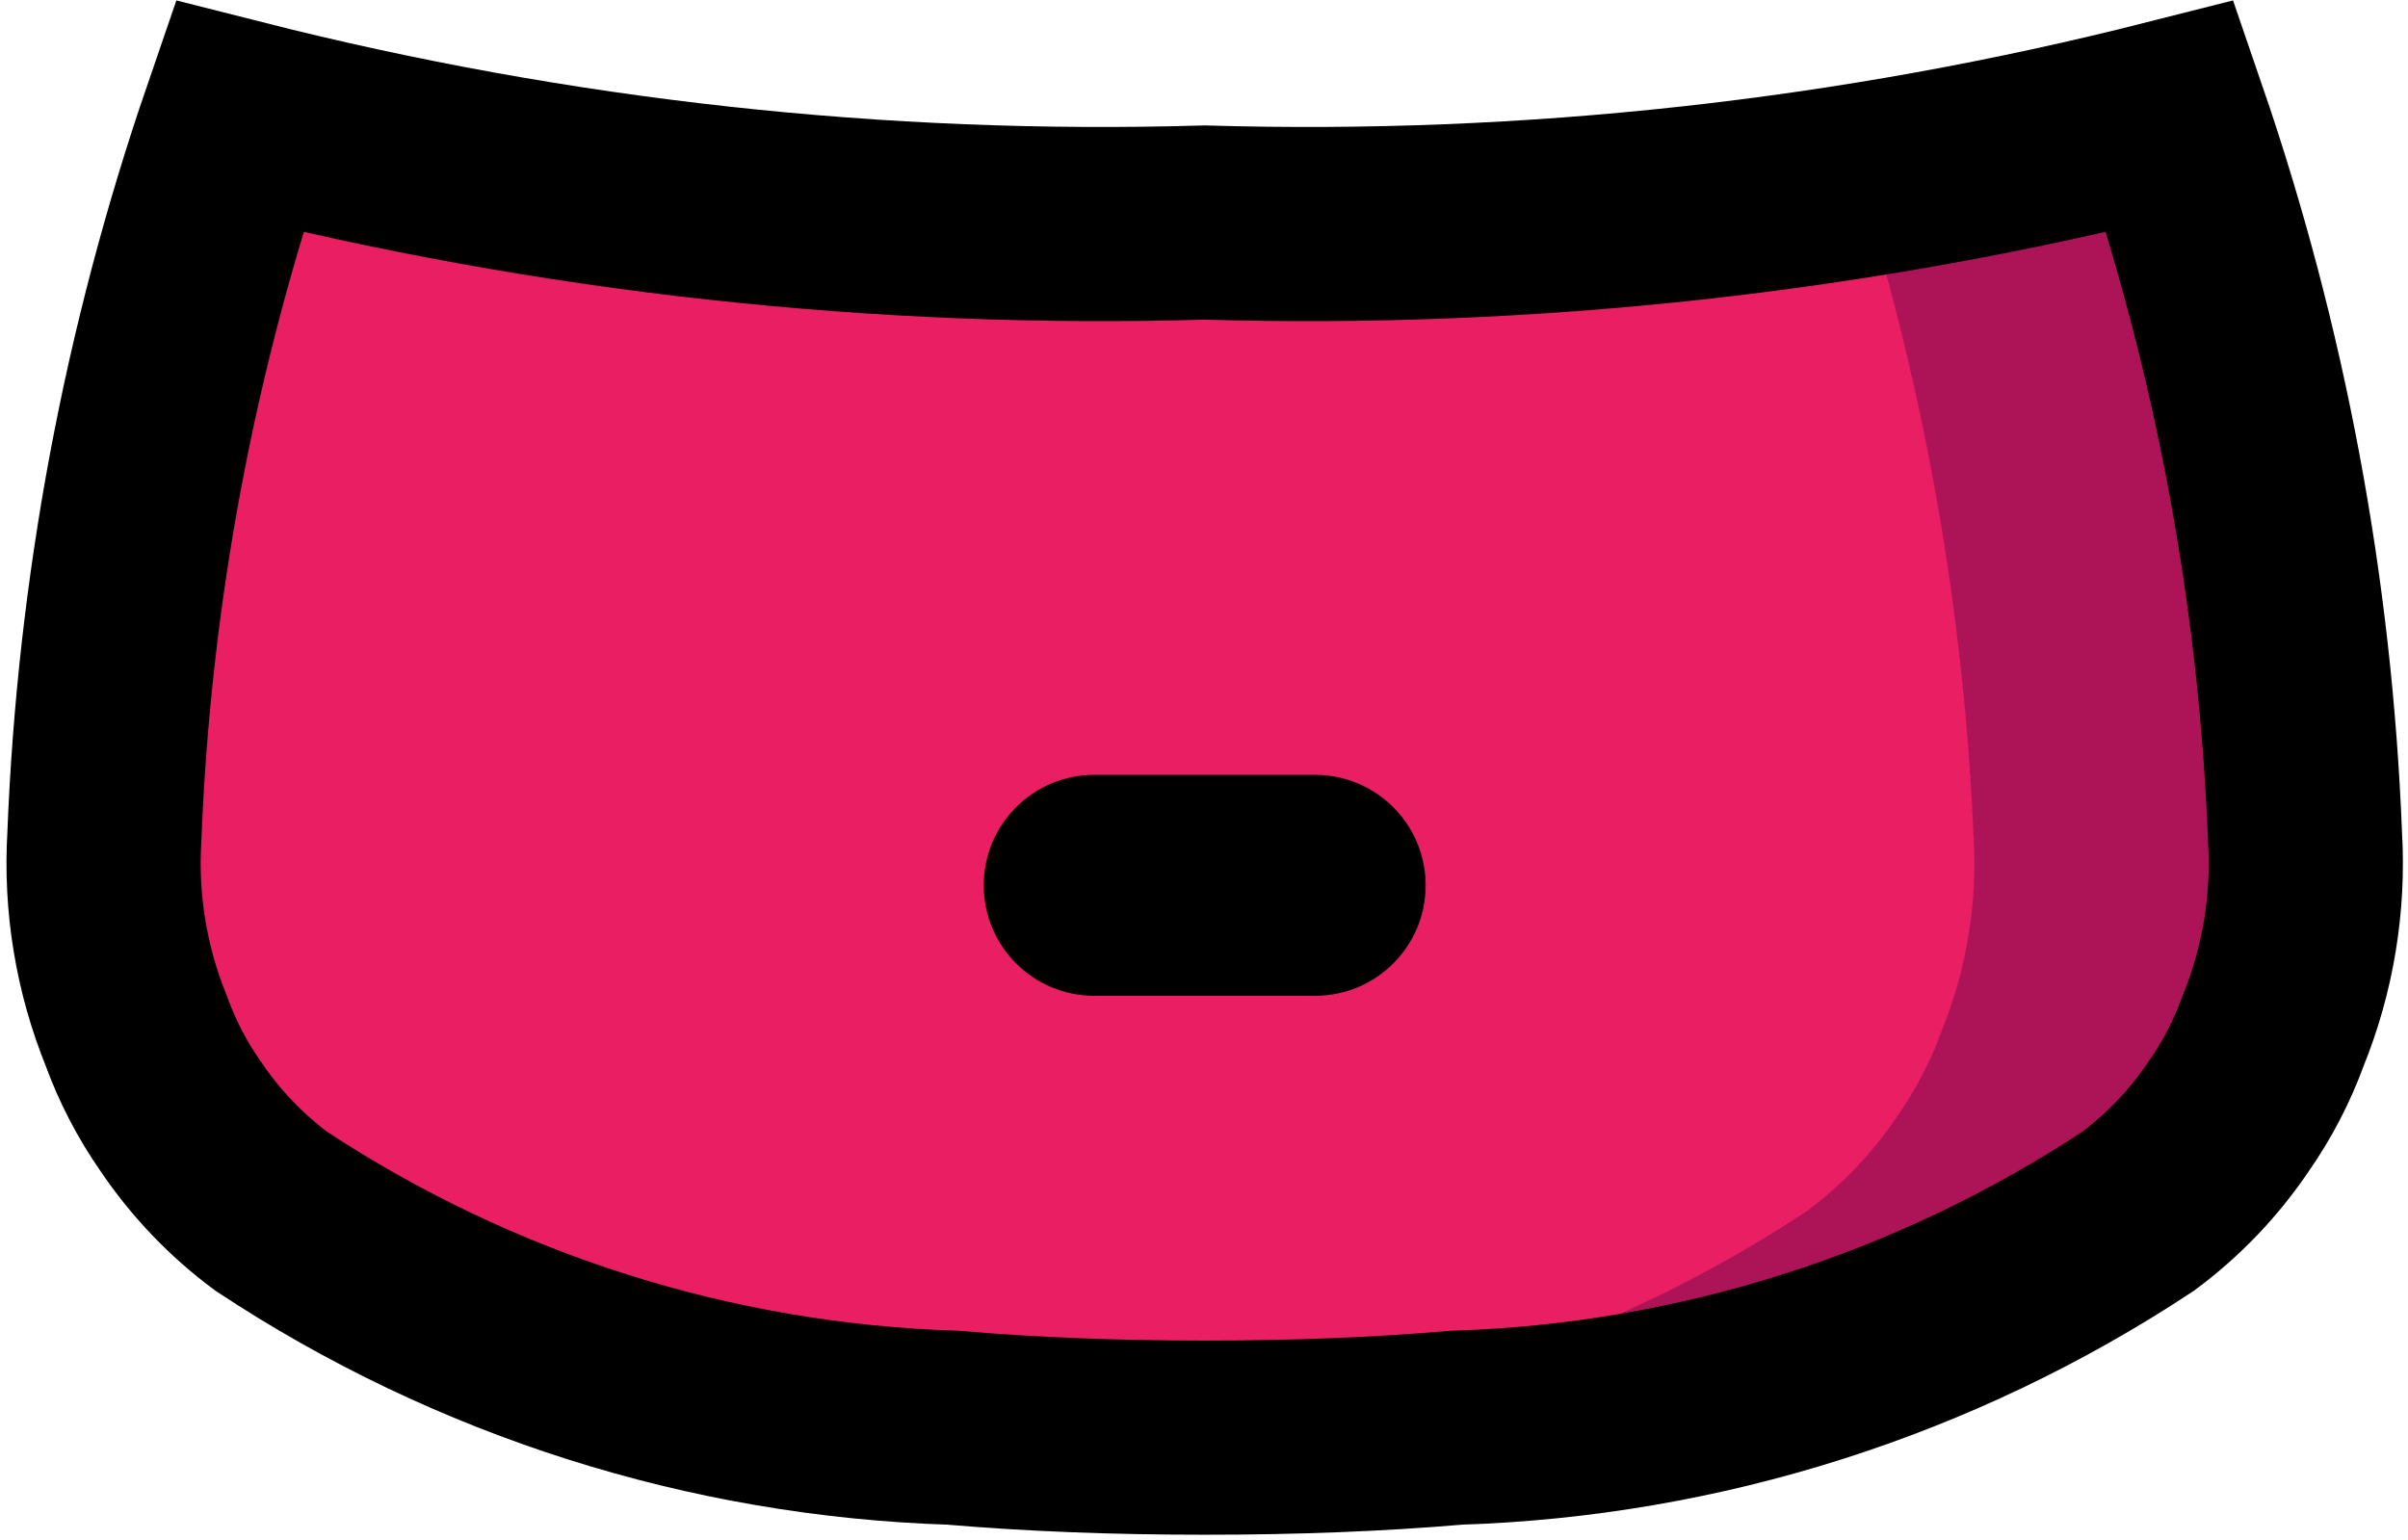 <svg width="186" height="119" viewBox="0 0 186 119" fill="none" xmlns="http://www.w3.org/2000/svg">
<path d="M178.045 64.637C178.352 69.766 177.507 74.897 175.571 79.656C174.725 81.986 173.578 84.195 172.157 86.227C170.257 89.051 167.891 91.533 165.16 93.565C149.497 103.908 131.27 109.698 112.509 110.291C106.536 110.803 100.136 111.059 93.053 111.059C85.971 111.059 79.571 110.803 73.597 110.291C54.837 109.698 36.61 103.908 20.947 93.565C18.216 91.533 15.85 89.051 13.949 86.227C12.529 84.195 11.381 81.986 10.536 79.656C8.6 74.897 7.755 69.766 8.061 64.637C8.802 45.683 12.309 26.939 18.472 9C42.833 15.174 67.933 17.93 93.053 17.192C118.173 17.93 143.274 15.174 167.635 9C173.798 26.939 177.305 45.683 178.045 64.637Z" fill="#E91E63"/>
<path d="M167.635 9C159.756 11.245 151.729 12.933 143.613 14.052C148.747 30.457 151.716 47.463 152.445 64.637C152.752 69.766 151.906 74.897 149.971 79.656C149.125 81.986 147.978 84.195 146.557 86.227C144.657 89.051 142.291 91.533 139.56 93.565C123.897 103.908 105.67 109.698 86.909 110.291C84.776 110.47 82.506 110.581 80.253 110.7C84.307 110.914 88.505 111.059 93.053 111.059C100.136 111.059 106.536 110.803 112.509 110.291C131.27 109.698 149.497 103.908 165.16 93.565C167.891 91.533 170.257 89.051 172.157 86.227C173.578 84.195 174.725 81.986 175.571 79.656C177.506 74.897 178.352 69.766 178.045 64.637C177.305 45.683 173.798 26.939 167.635 9Z" fill="#AD1457"/>
<path d="M178.045 64.637C178.352 69.766 177.507 74.897 175.571 79.656C174.725 81.986 173.578 84.195 172.157 86.227C170.257 89.051 167.891 91.533 165.16 93.565C149.497 103.908 131.27 109.698 112.509 110.291C106.536 110.803 100.136 111.059 93.053 111.059C85.971 111.059 79.571 110.803 73.597 110.291C54.837 109.698 36.61 103.908 20.947 93.565C18.216 91.533 15.85 89.051 13.949 86.227C12.529 84.195 11.381 81.986 10.536 79.656C8.6 74.897 7.755 69.766 8.061 64.637C8.802 45.683 12.309 26.939 18.472 9C42.833 15.174 67.933 17.93 93.053 17.192C118.173 17.93 143.274 15.174 167.635 9C173.798 26.939 177.305 45.683 178.045 64.637Z" stroke="black" stroke-width="15"/>
<path d="M101.587 59.859H84.52C79.807 59.859 75.987 63.679 75.987 68.392C75.987 73.105 79.807 76.925 84.52 76.925H101.587C106.299 76.925 110.12 73.105 110.12 68.392C110.12 63.679 106.299 59.859 101.587 59.859Z" fill="black"/>
</svg>
